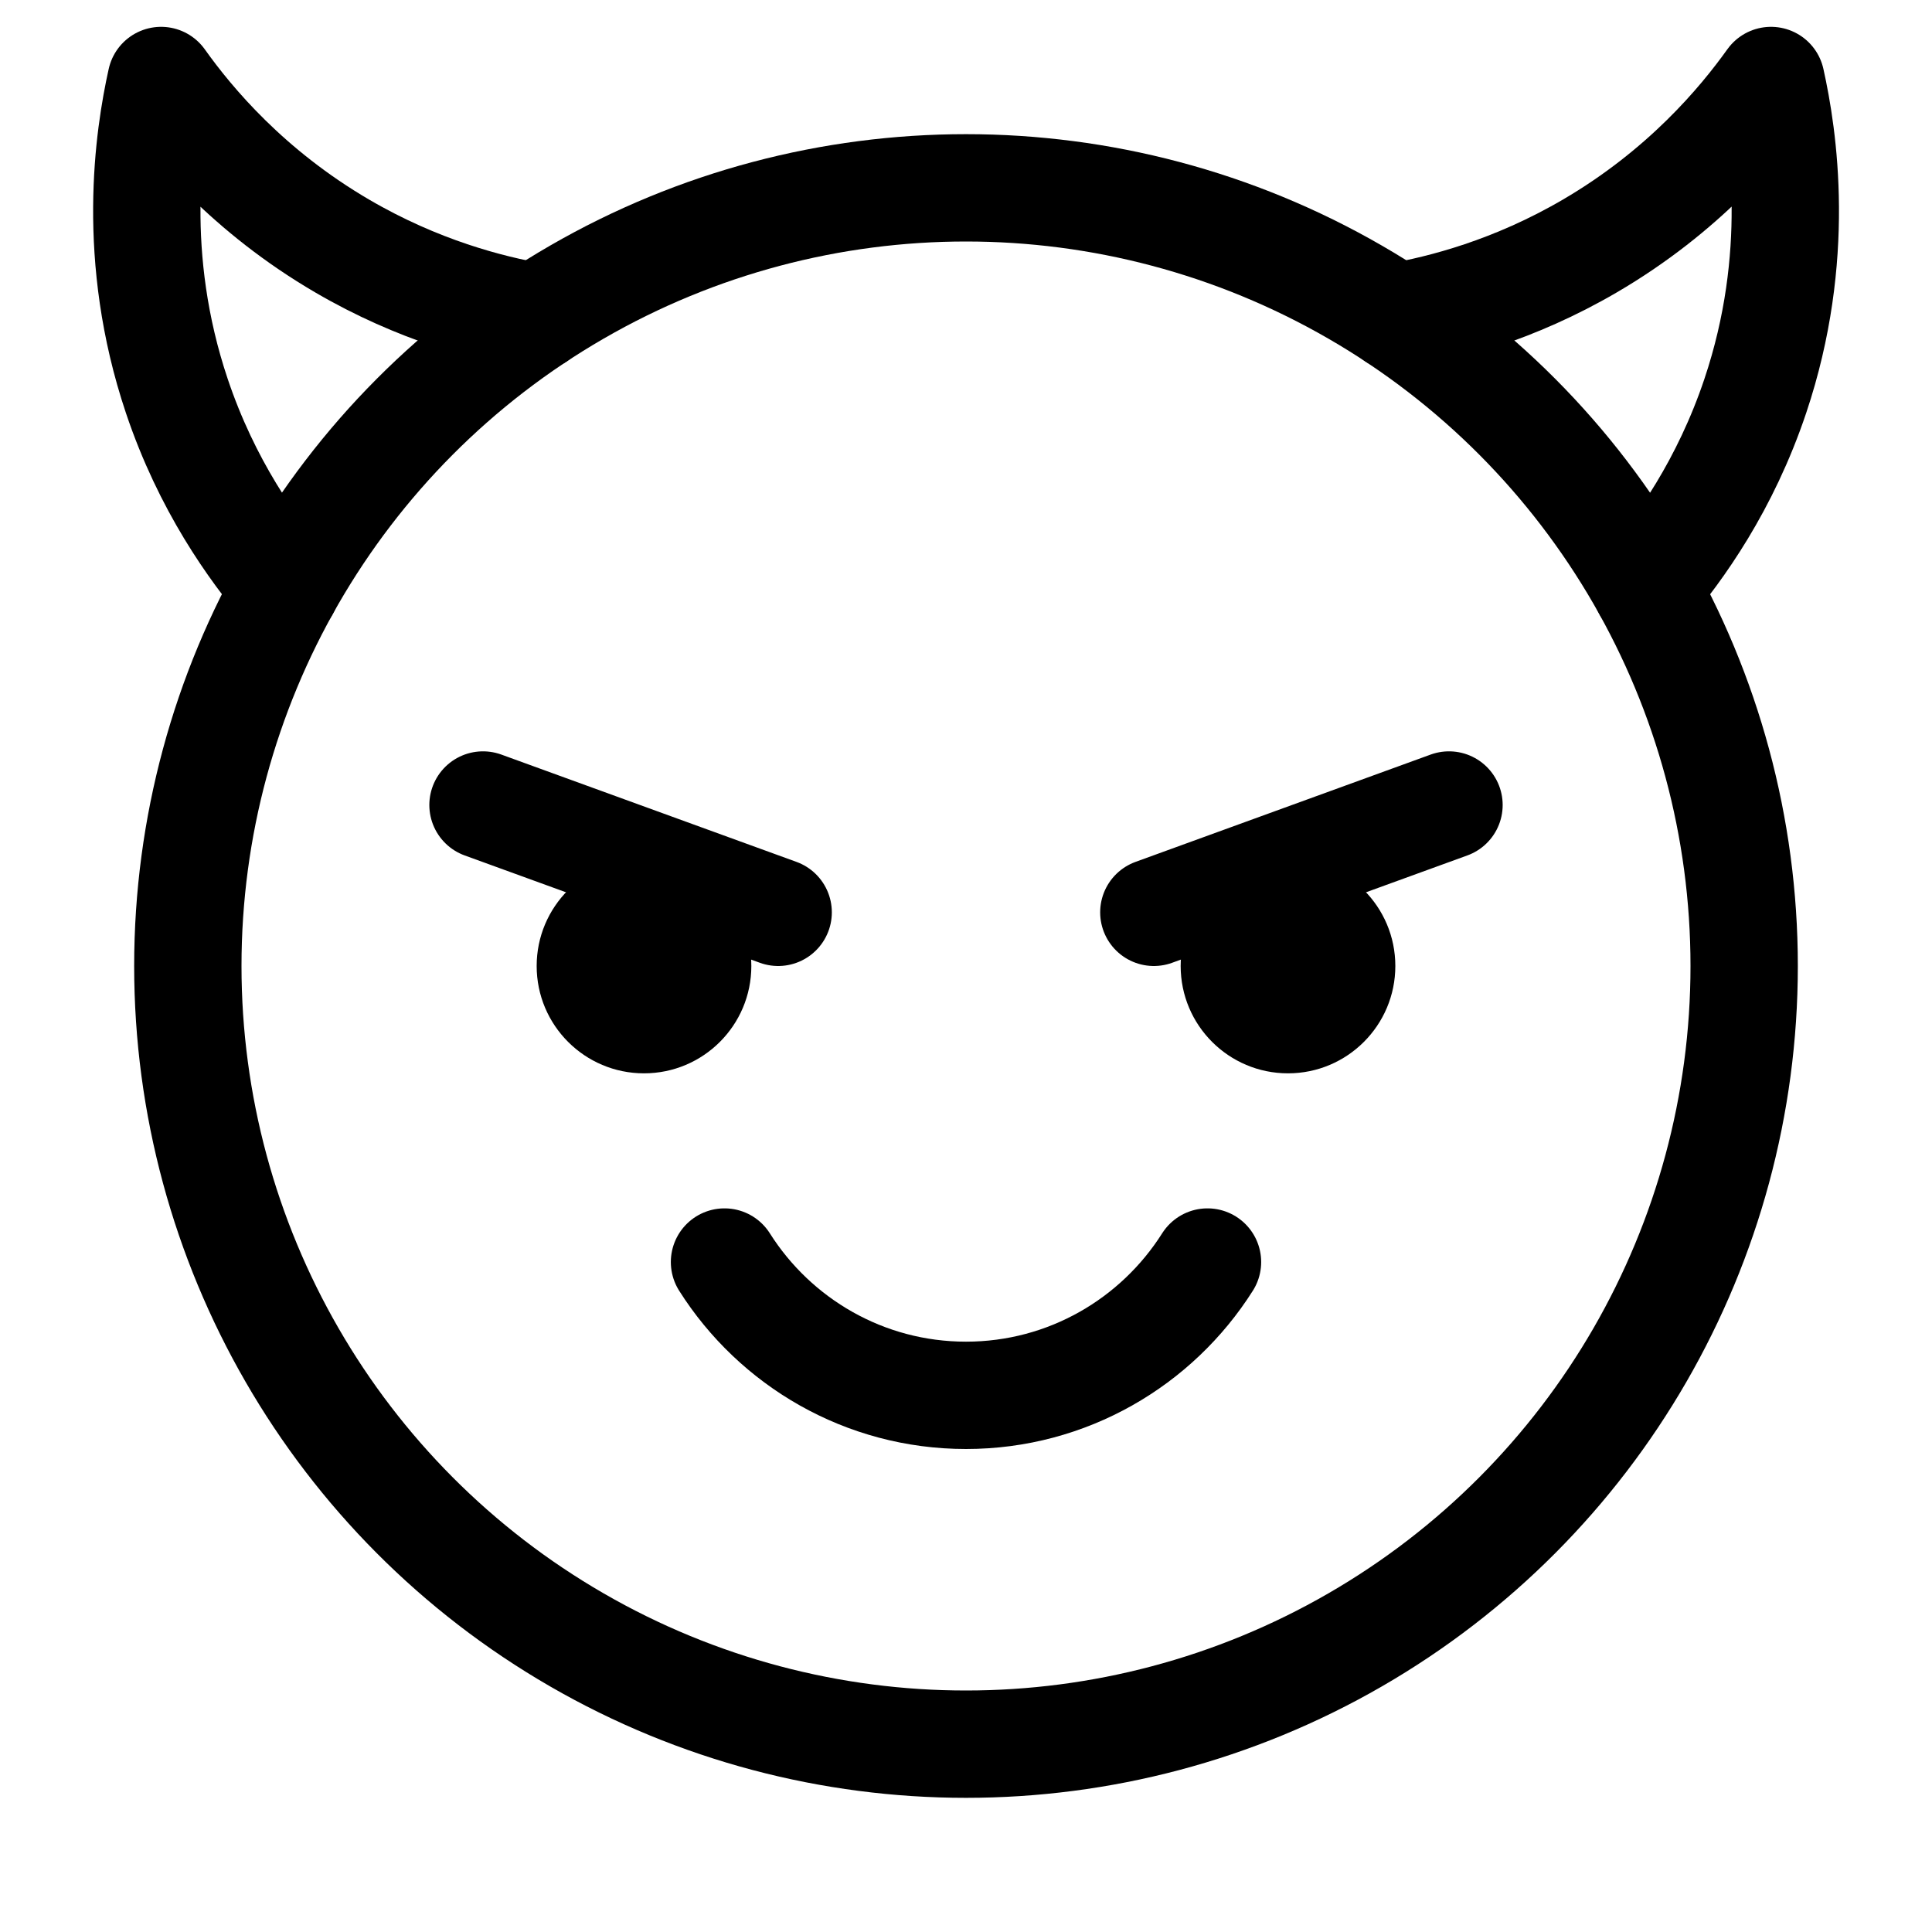<svg xmlns="http://www.w3.org/2000/svg" height="18" width="18" viewBox="0 0 18 18"><title>face evil</title><g fill="none" stroke="currentColor" class="nc-icon-wrapper"><circle cx="9" cy="9" r="7.25" stroke-linecap="round" stroke-linejoin="round"></circle><path d="M11.25,11.758c-.472,.746-1.304,1.242-2.25,1.242s-1.778-.496-2.25-1.242" stroke="currentColor" stroke-linecap="round" stroke-linejoin="round"></path><circle cx="6" cy="9" r="1" stroke="none" fill="currentColor"></circle><circle cx="12" cy="9" r="1" stroke="none" fill="currentColor"></circle><line x1="4.5" y1="7.5" x2="7.25" y2="8.5" stroke="currentColor" stroke-linecap="round" stroke-linejoin="round"></line><line x1="13.5" y1="7.5" x2="10.75" y2="8.5" stroke="currentColor" stroke-linecap="round" stroke-linejoin="round"></line><path d="M13,2.953c.44-.076,1.103-.247,1.812-.661,.873-.51,1.407-1.149,1.688-1.542,.116,.522,.288,1.645-.146,2.938-.279,.832-.707,1.428-1.016,1.791" stroke-linecap="round" stroke-linejoin="round"></path><path d="M5,2.953c-.44-.076-1.103-.247-1.812-.661-.873-.51-1.407-1.149-1.687-1.542-.116,.522-.288,1.645,.146,2.938,.279,.832,.707,1.428,1.016,1.791" stroke-linecap="round" stroke-linejoin="round"></path></g></svg>